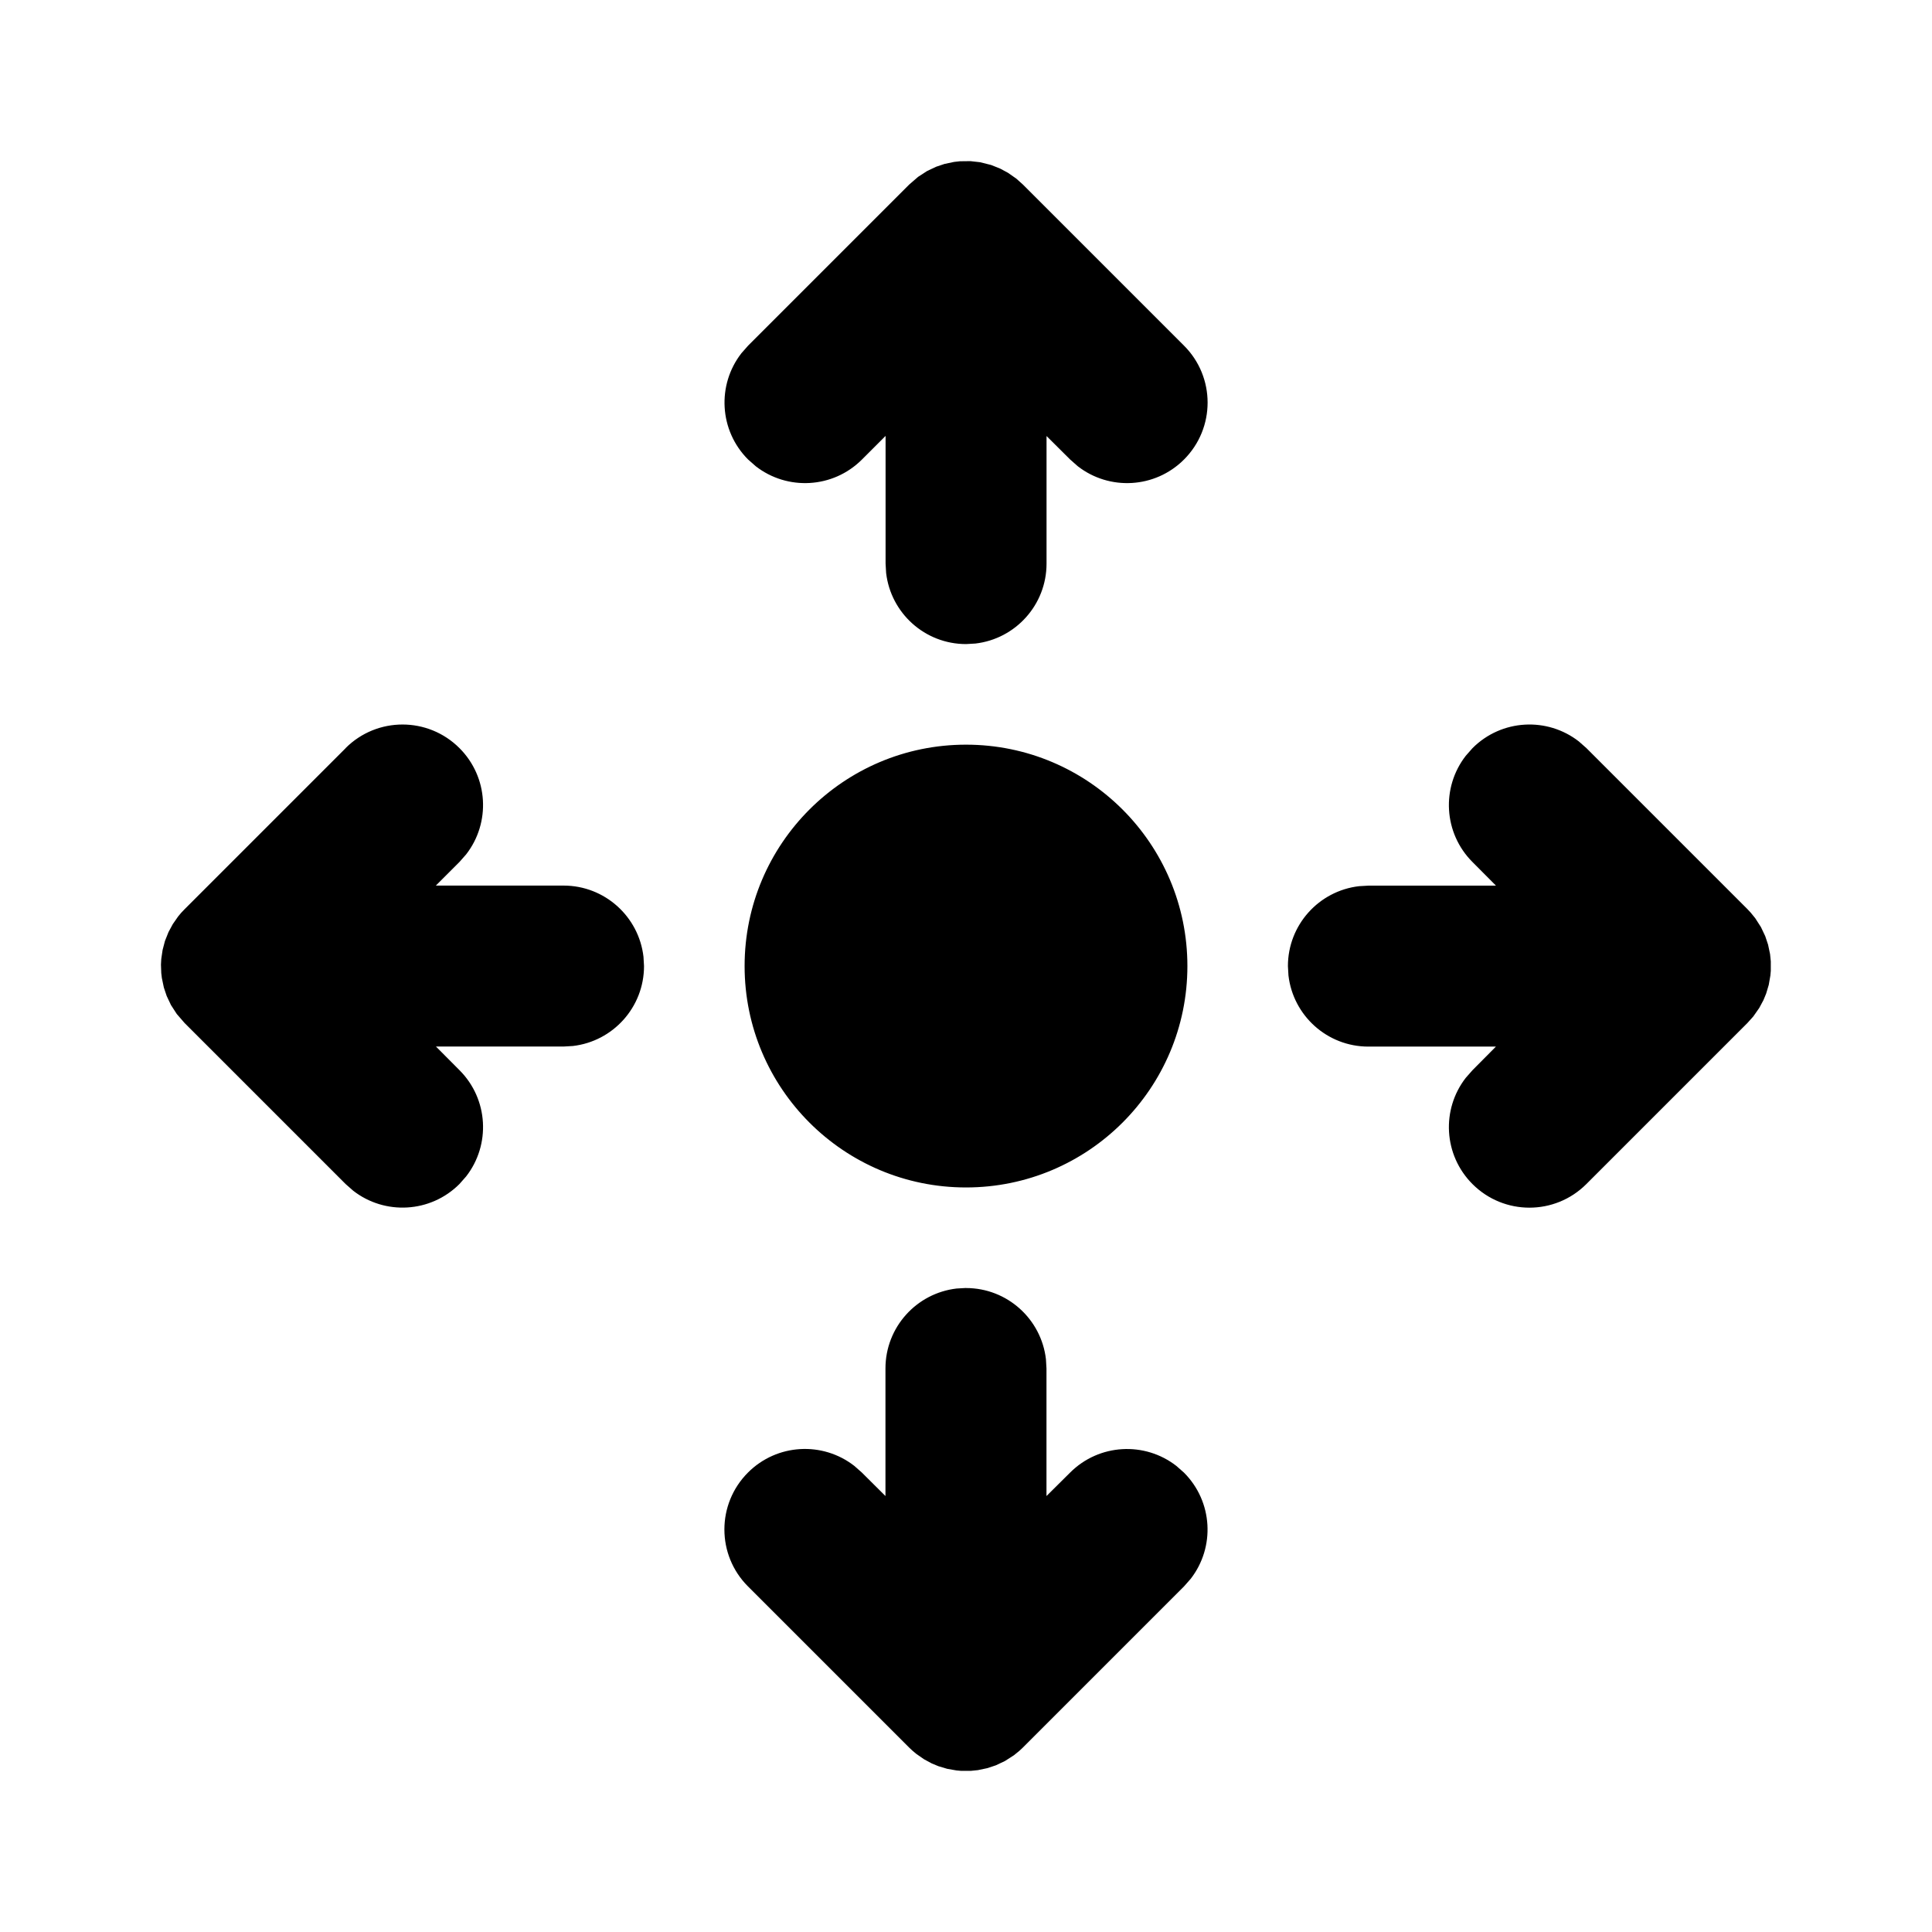 <!-- Generated by IcoMoon.io -->
<svg version="1.1" xmlns="http://www.w3.org/2000/svg" width="32" height="32" viewBox="0 0 32 32">
<title>drag-filled</title>
<path d="M16 21.334c0.684 0 1.247 0.515 1.324 1.178l0.009 0.155v2.112l0.391-0.388c0.481-0.481 1.237-0.518 1.76-0.111l0.126 0.111c0.481 0.481 0.518 1.237 0.111 1.76l-0.111 0.126-2.667 2.667-0.059 0.055-0.091 0.074-0.148 0.095-0.15 0.071-0.141 0.047-0.157 0.033-0.119 0.012h-0.158l-0.078-0.007-0.154-0.027-0.144-0.043-0.109-0.045-0.13-0.070-0.128-0.089c-0.042-0.033-0.083-0.069-0.121-0.107l-2.667-2.667c-0.521-0.521-0.521-1.365 0-1.886 0.481-0.481 1.237-0.518 1.76-0.111l0.126 0.111 0.391 0.389v-2.113c0-0.684 0.515-1.247 1.178-1.324l0.155-0.009zM24.39 12.391c0.481-0.481 1.237-0.518 1.76-0.111l0.126 0.111 2.667 2.667 0.055 0.059 0.074 0.091 0.095 0.148 0.071 0.15 0.047 0.141 0.033 0.157 0.012 0.119v0.158l-0.007 0.077-0.027 0.155-0.043 0.144-0.045 0.109-0.070 0.13-0.098 0.14-0.098 0.109-2.667 2.667c-0.521 0.521-1.365 0.521-1.886 0-0.481-0.481-0.518-1.237-0.111-1.76l0.111-0.126 0.388-0.391h-2.112c-0.684 0-1.247-0.515-1.324-1.178l-0.009-0.155c0-0.684 0.515-1.247 1.178-1.324l0.155-0.009h2.113l-0.389-0.391c-0.481-0.481-0.518-1.237-0.111-1.76l0.111-0.126zM5.724 12.391c0.521-0.521 1.365-0.521 1.886 0 0.481 0.481 0.518 1.237 0.111 1.76l-0.111 0.126-0.391 0.391h2.115c0.684 0 1.247 0.515 1.324 1.178l0.009 0.155c0 0.684-0.515 1.247-1.178 1.324l-0.155 0.009h-2.113l0.389 0.391c0.481 0.481 0.518 1.237 0.111 1.76l-0.111 0.126c-0.481 0.481-1.237 0.518-1.76 0.111l-0.126-0.111-2.667-2.667-0.129-0.149-0.096-0.148-0.071-0.15-0.047-0.14-0.033-0.157-0.010-0.084-0.005-0.139 0.005-0.093 0.022-0.149 0.039-0.149 0.059-0.148 0.070-0.13 0.089-0.128c0.033-0.042 0.069-0.083 0.107-0.12l2.667-2.667zM16 12.334c2.025 0 3.667 1.642 3.667 3.667s-1.642 3.667-3.667 3.667c-2.025 0-3.667-1.642-3.667-3.667s1.642-3.667 3.667-3.667zM15.802 2.682l0.098-0.011 0.173-0.002 0.161 0.018 0.183 0.046 0.148 0.059 0.13 0.070 0.14 0.098 0.109 0.098 2.667 2.667c0.521 0.521 0.521 1.365 0 1.886-0.481 0.481-1.237 0.518-1.76 0.111l-0.126-0.111-0.391-0.389v2.113c0 0.684-0.515 1.247-1.178 1.324l-0.155 0.009c-0.684 0-1.247-0.515-1.324-1.178l-0.009-0.155v-2.115l-0.391 0.391c-0.481 0.481-1.237 0.518-1.76 0.111l-0.126-0.111c-0.481-0.481-0.518-1.237-0.111-1.76l0.111-0.126 2.667-2.667 0.149-0.129 0.148-0.096 0.15-0.071 0.14-0.047 0.157-0.033z"></path>
</svg>
